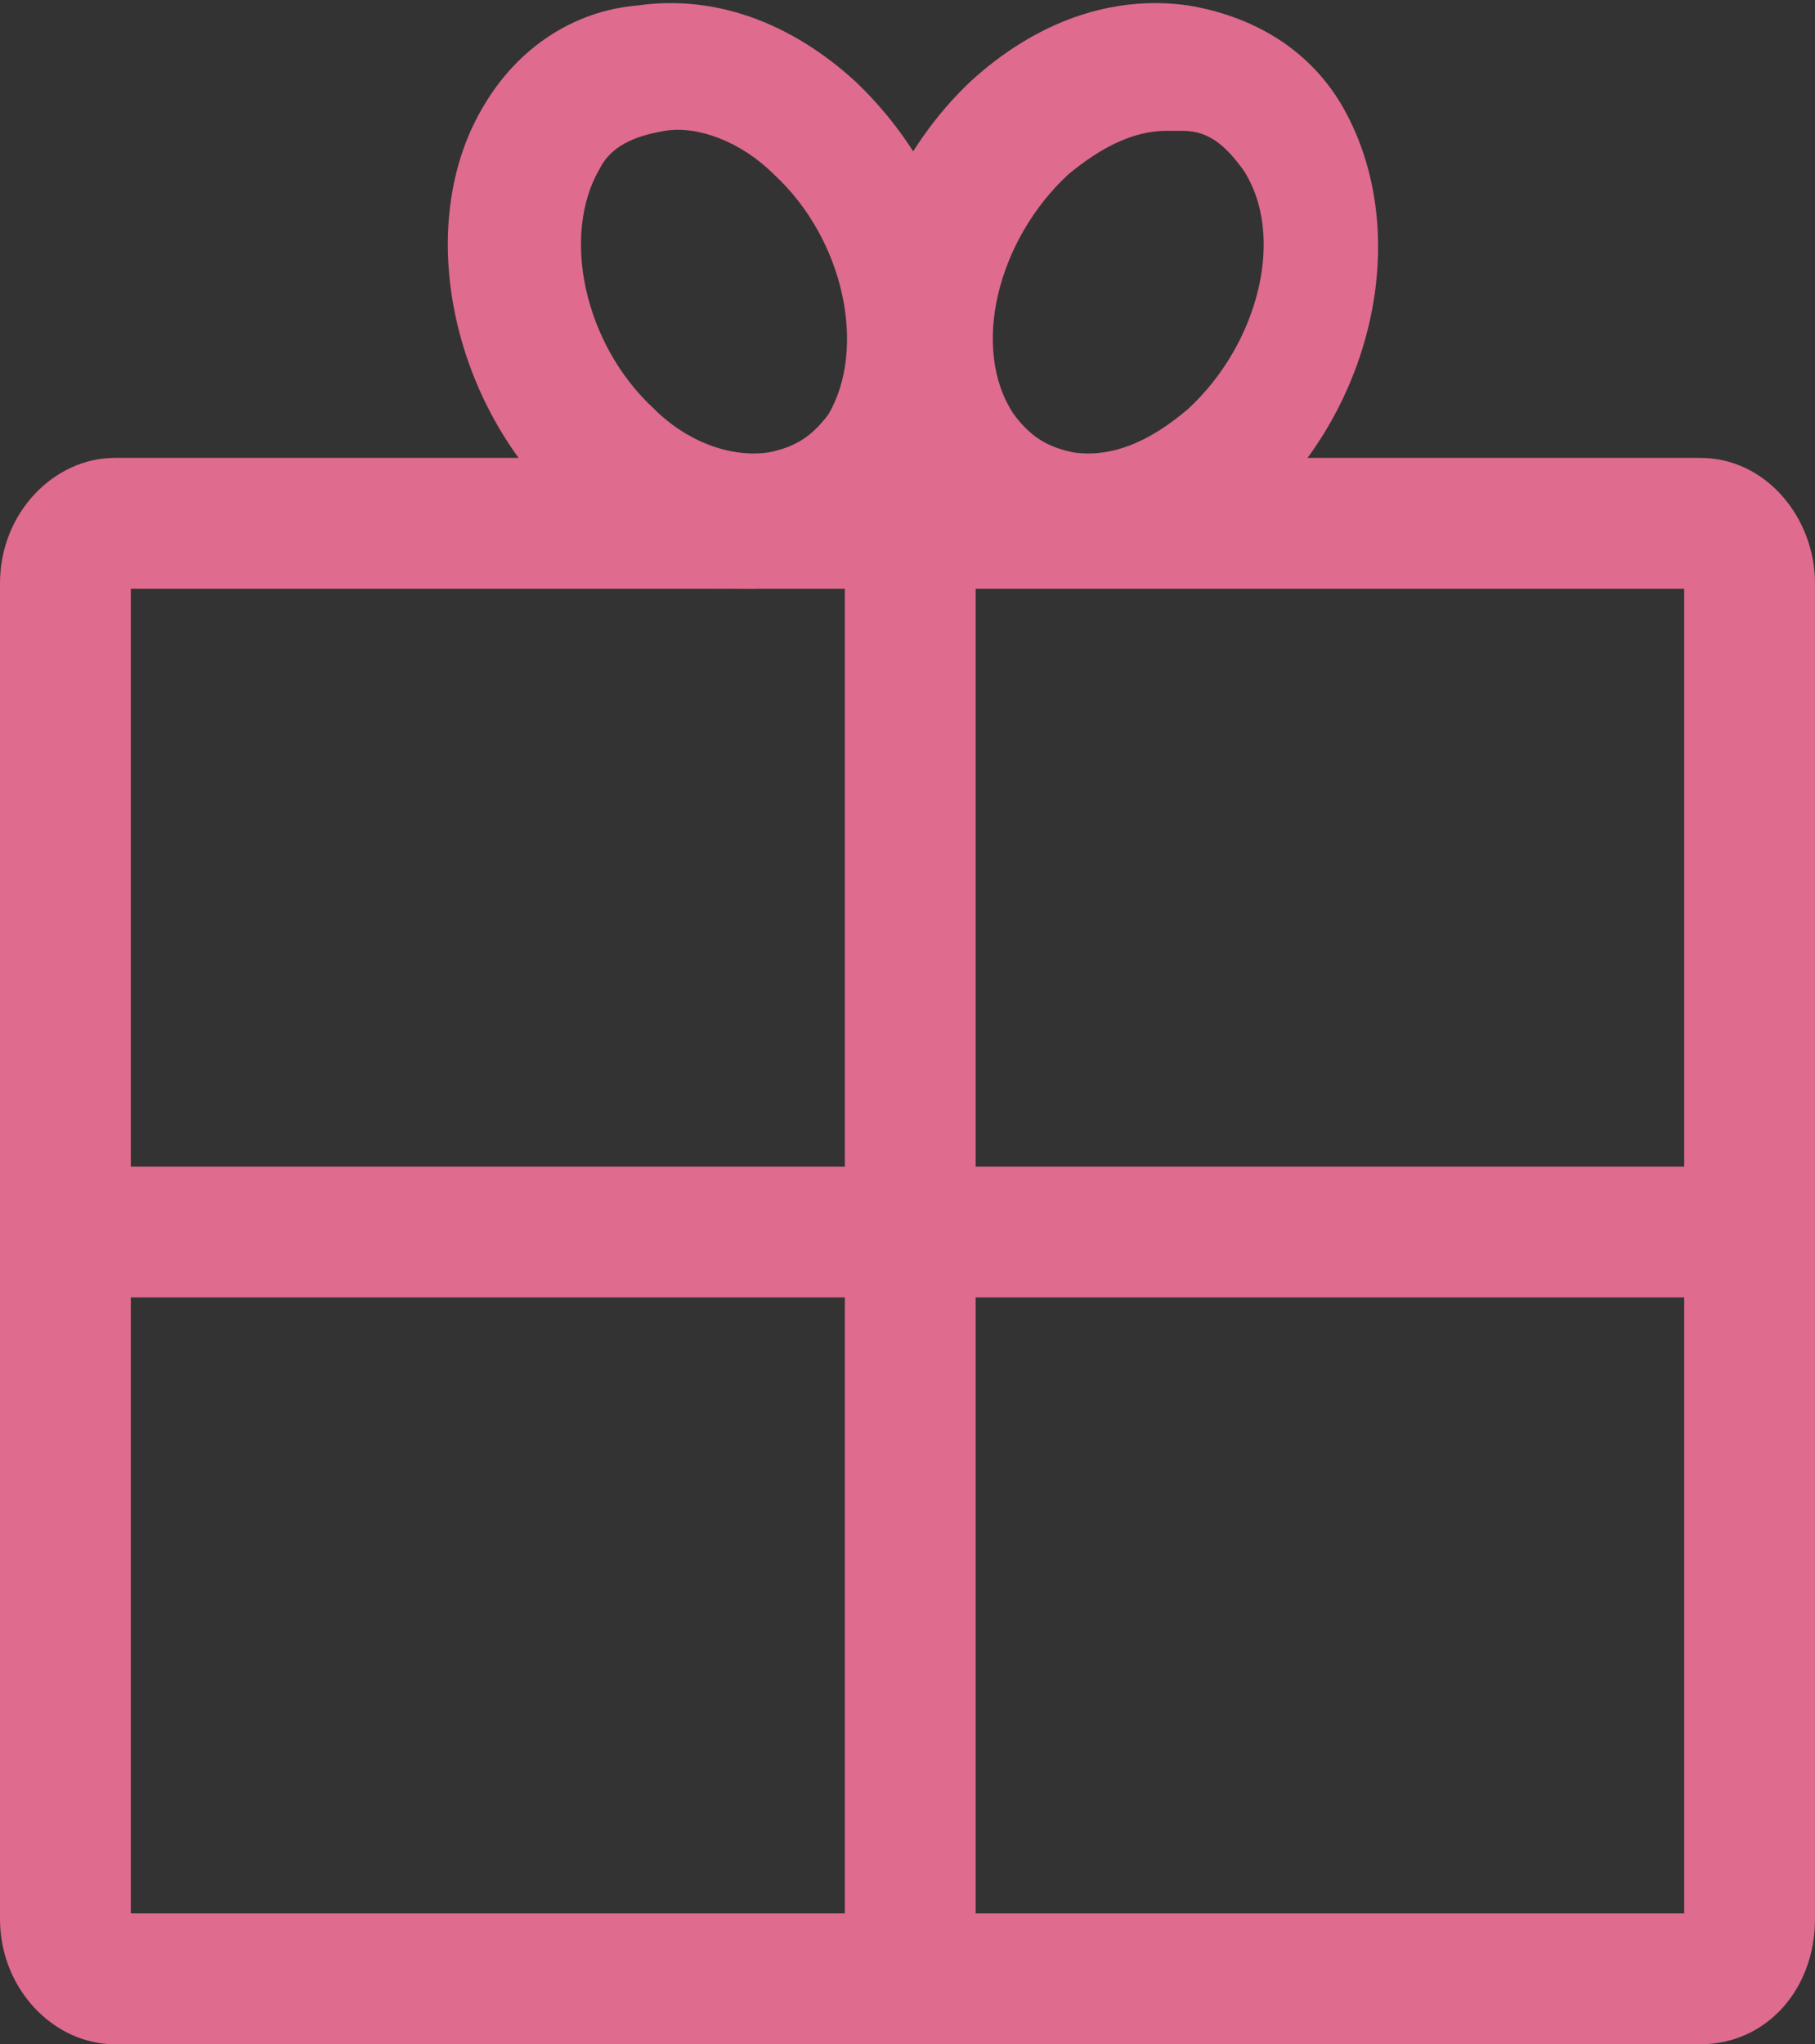 <?xml version="1.0" encoding="utf-8"?>
<!-- Generator: Adobe Illustrator 19.2.1, SVG Export Plug-In . SVG Version: 6.00 Build 0)  -->
<svg version="1.1" id="Layer_1" xmlns="http://www.w3.org/2000/svg"  x="0px" y="0px"
	 viewBox="0 0 33.3 37.5" style="enable-background:new 0 0 33.3 37.5;" xml:space="preserve">
<rect x="0" y="0" width="33.3" height="37.5" fill="#333333" stroke="none"/>
<style type="text/css">
	.st0{fill:#DF6B8E;}
	.st1{fill:#989899;}
	.st2{fill:#FFFFFF;}
</style>
<g>
	<g>
		<path class="st0" d="M31.2,37.5H2.1c-1.1,0-2.1-1-2.1-2.3V10.7c0-1.3,1-2.3,2.1-2.3h29.1c1.2,0,2.1,1.1,2.1,2.3v24.5
			C33.3,36.5,32.4,37.5,31.2,37.5z M2.4,35.1h28.5V10.8H2.4V35.1z"/>
	</g>
	<g>
		<path class="st0" d="M13.8,10.8c-1.2,0-2.4-0.5-3.5-1.5C8.2,7.3,7.6,4,8.9,1.9l0,0c0.6-1,1.6-1.7,2.8-1.8c1.4-0.2,2.8,0.3,4,1.4
			c2.1,2,2.8,5.2,1.4,7.4c-0.6,1-1.6,1.7-2.8,1.8C14.2,10.7,14,10.8,13.8,10.8z M11,3.1c-0.7,1.2-0.3,3.2,1,4.4
			c0.6,0.6,1.4,0.9,2.1,0.8c0.5-0.1,0.8-0.3,1.1-0.7c0.7-1.2,0.3-3.2-1-4.4c-0.6-0.6-1.4-0.9-2-0.8C11.6,2.5,11.2,2.7,11,3.1z"/>
	</g>
	<g>
		<path class="st0" d="M19.8,10.7c-0.2,0-0.4,0-0.6,0C18,10.5,17,9.9,16.4,8.9c-1.3-2.2-0.7-5.4,1.4-7.4c1.2-1.1,2.6-1.6,4-1.4
			C23,0.3,24,0.9,24.6,1.9c1.3,2.2,0.7,5.4-1.4,7.4C22.3,10.2,21,10.7,19.8,10.7z M21.4,2.4c-0.6,0-1.2,0.3-1.8,0.8
			c-1.3,1.2-1.8,3.2-1,4.4c0.3,0.4,0.6,0.6,1.1,0.7c0.7,0.1,1.4-0.2,2.1-0.8c1.3-1.2,1.8-3.2,1-4.4c-0.3-0.4-0.6-0.7-1.1-0.7
			C21.5,2.4,21.5,2.4,21.4,2.4z"/>
	</g>
	<g>
		<path class="st0" d="M32.1,23.8H1.2c-0.7,0-1.2-0.5-1.2-1.2s0.5-1.2,1.2-1.2h30.9c0.7,0,1.2,0.5,1.2,1.2S32.8,23.8,32.1,23.8z"/>
	</g>
	<g>
		<path class="st0" d="M16.7,37.5c-0.7,0-1.2-0.5-1.2-1.2V8.2C15.5,7.6,16,7,16.7,7s1.2,0.5,1.2,1.2v28.1
			C17.9,37,17.3,37.5,16.7,37.5z"/>
	</g>
</g>
<path class="st1" d="M433.4,429.6c-1.8-0.8-2.4-2.5-3.2-4.1c-0.3-0.6-0.3-1.1,0.3-1.5c1.1-0.7,1.5-1.7,1.2-3
	c-0.3-1.4-1.4-2.1-2.7-2.5c-2-0.5-4.1-0.1-6.2-0.1c-0.2,0-0.4,0-0.5,0.3s0.1,0.4,0.3,0.5c0.8,0.2,0.9,0.9,0.9,1.6
	c0,2.3,0.1,4.5,0,6.8c0,0.8,0,1.7-1.1,1.8c-0.2,0-0.4,0.2-0.4,0.4c0,0.3,0.3,0.3,0.5,0.3c0.7,0,1.4,0,2.1,0s1.4,0,2.1,0
	c0.3,0,0.6,0.1,0.6-0.3c0-0.2-0.2-0.4-0.4-0.4c-0.9-0.2-1-0.8-1-1.6c0-0.5,0-1.1,0-1.6c0-0.4-0.2-1,0.4-1.1c0.7-0.2,0.9,0.3,1.2,0.8
	c0.5,1,0.9,1.9,1.5,2.8c0.9,1.3,2.7,1.9,4.1,1.4c0.2-0.1,0.3-0.2,0.4-0.3C433.7,429.8,433.6,429.6,433.4,429.6z M428.9,422.5
	c-0.1,0.8-0.4,1.4-1.3,1.6c-1.2,0.3-1.6,0-1.6-1.3c0-0.3,0-0.7,0-1.1s0-0.8,0-1.2c0-1.3,0.6-1.6,1.8-1.1
	C429,420.2,429,421.4,428.9,422.5z"/>
<path class="st2" d="M414.9,430.3L414.9,430.3c1.2,0,2.5-0.1,3.7,0c1,0.1,1.4-0.3,1.5-1.2c0.1-0.6,0.6-1.5,0.1-1.7
	c-0.7-0.4-0.8,0.7-1.2,1.1c-0.8,0.9-3.8,1.2-4.2,0.3c-0.6-1.1-0.3-2.4-0.3-3.7c0-0.3,0.2-0.4,0.4-0.4c0.9,0.1,2.2-0.6,2.5,1
	c0.1,0.2,0.2,0.4,0.4,0.4c0.3,0,0.3-0.4,0.3-0.6c0-0.9,0-1.8,0-2.7c0-0.2,0.1-0.6-0.2-0.7c-0.4-0.1-0.5,0.3-0.6,0.6
	c-0.2,0.6-0.6,0.8-1.2,0.9c-1.6,0.2-1.8,0-1.8-2c0-2.2,1.2-3,3.2-2c0.6,0.3,0.8,0.8,1,1.3c0.1,0.3,0.5,0.7,0.7,0.3
	c0.3-0.7,0.2-1.5,0-2.2c-0.1-0.6-0.7-0.5-1.1-0.5c-2.4-0.1-4.8,0.2-7.2-0.1c-0.2,0-0.4-0.1-0.6,0.2c-0.2,0.3,0.1,0.5,0.3,0.6
	c0.9,0.2,0.9,0.9,0.9,1.7c0,2.4,0,4.7,0,7.1c0,0.9-0.1,1.6-1.2,1.6c-0.3,0-0.6,0.2-0.5,0.5s0.4,0.3,0.6,0.3
	C412.1,430.3,413.5,430.3,414.9,430.3z"/>
<path class="st1" d="M414.9,430.3c-1.4,0-2.7,0-4.1,0c-0.2,0-0.6,0.1-0.6-0.3c-0.1-0.3,0.2-0.5,0.5-0.5c1.1,0,1.2-0.7,1.2-1.6
	c-0.1-2.4,0-4.7,0-7.1c0-0.8-0.1-1.4-0.9-1.7c-0.3-0.1-0.5-0.3-0.3-0.6c0.1-0.2,0.3-0.2,0.6-0.2c2.4,0.3,4.8,0.1,7.2,0.1
	c0.4,0,1-0.1,1.1,0.5c0.2,0.7,0.3,1.6,0,2.2c-0.2,0.4-0.5,0-0.7-0.3c-0.3-0.5-0.5-1-1-1.3c-2-1-3.2-0.3-3.2,2c0,2,0.1,2.2,1.8,2
	c0.6-0.1,1-0.3,1.2-0.9c0.1-0.3,0.1-0.7,0.6-0.6c0.3,0.1,0.2,0.4,0.2,0.7c0,0.9,0,1.8,0,2.7c0,0.3,0,0.6-0.3,0.6
	c-0.2,0-0.4-0.2-0.4-0.4c-0.3-1.6-1.6-0.9-2.5-1c-0.2,0-0.4,0.1-0.4,0.4c-0.1,1.2-0.3,2.5,0.3,3.7c0.4,0.9,3.4,0.6,4.2-0.3
	c0.4-0.4,0.4-1.5,1.2-1.1c0.5,0.3,0,1.1-0.1,1.7c-0.1,0.9-0.5,1.3-1.5,1.2C417.4,430.2,416.1,430.3,414.9,430.3L414.9,430.3z"/>
</svg>
